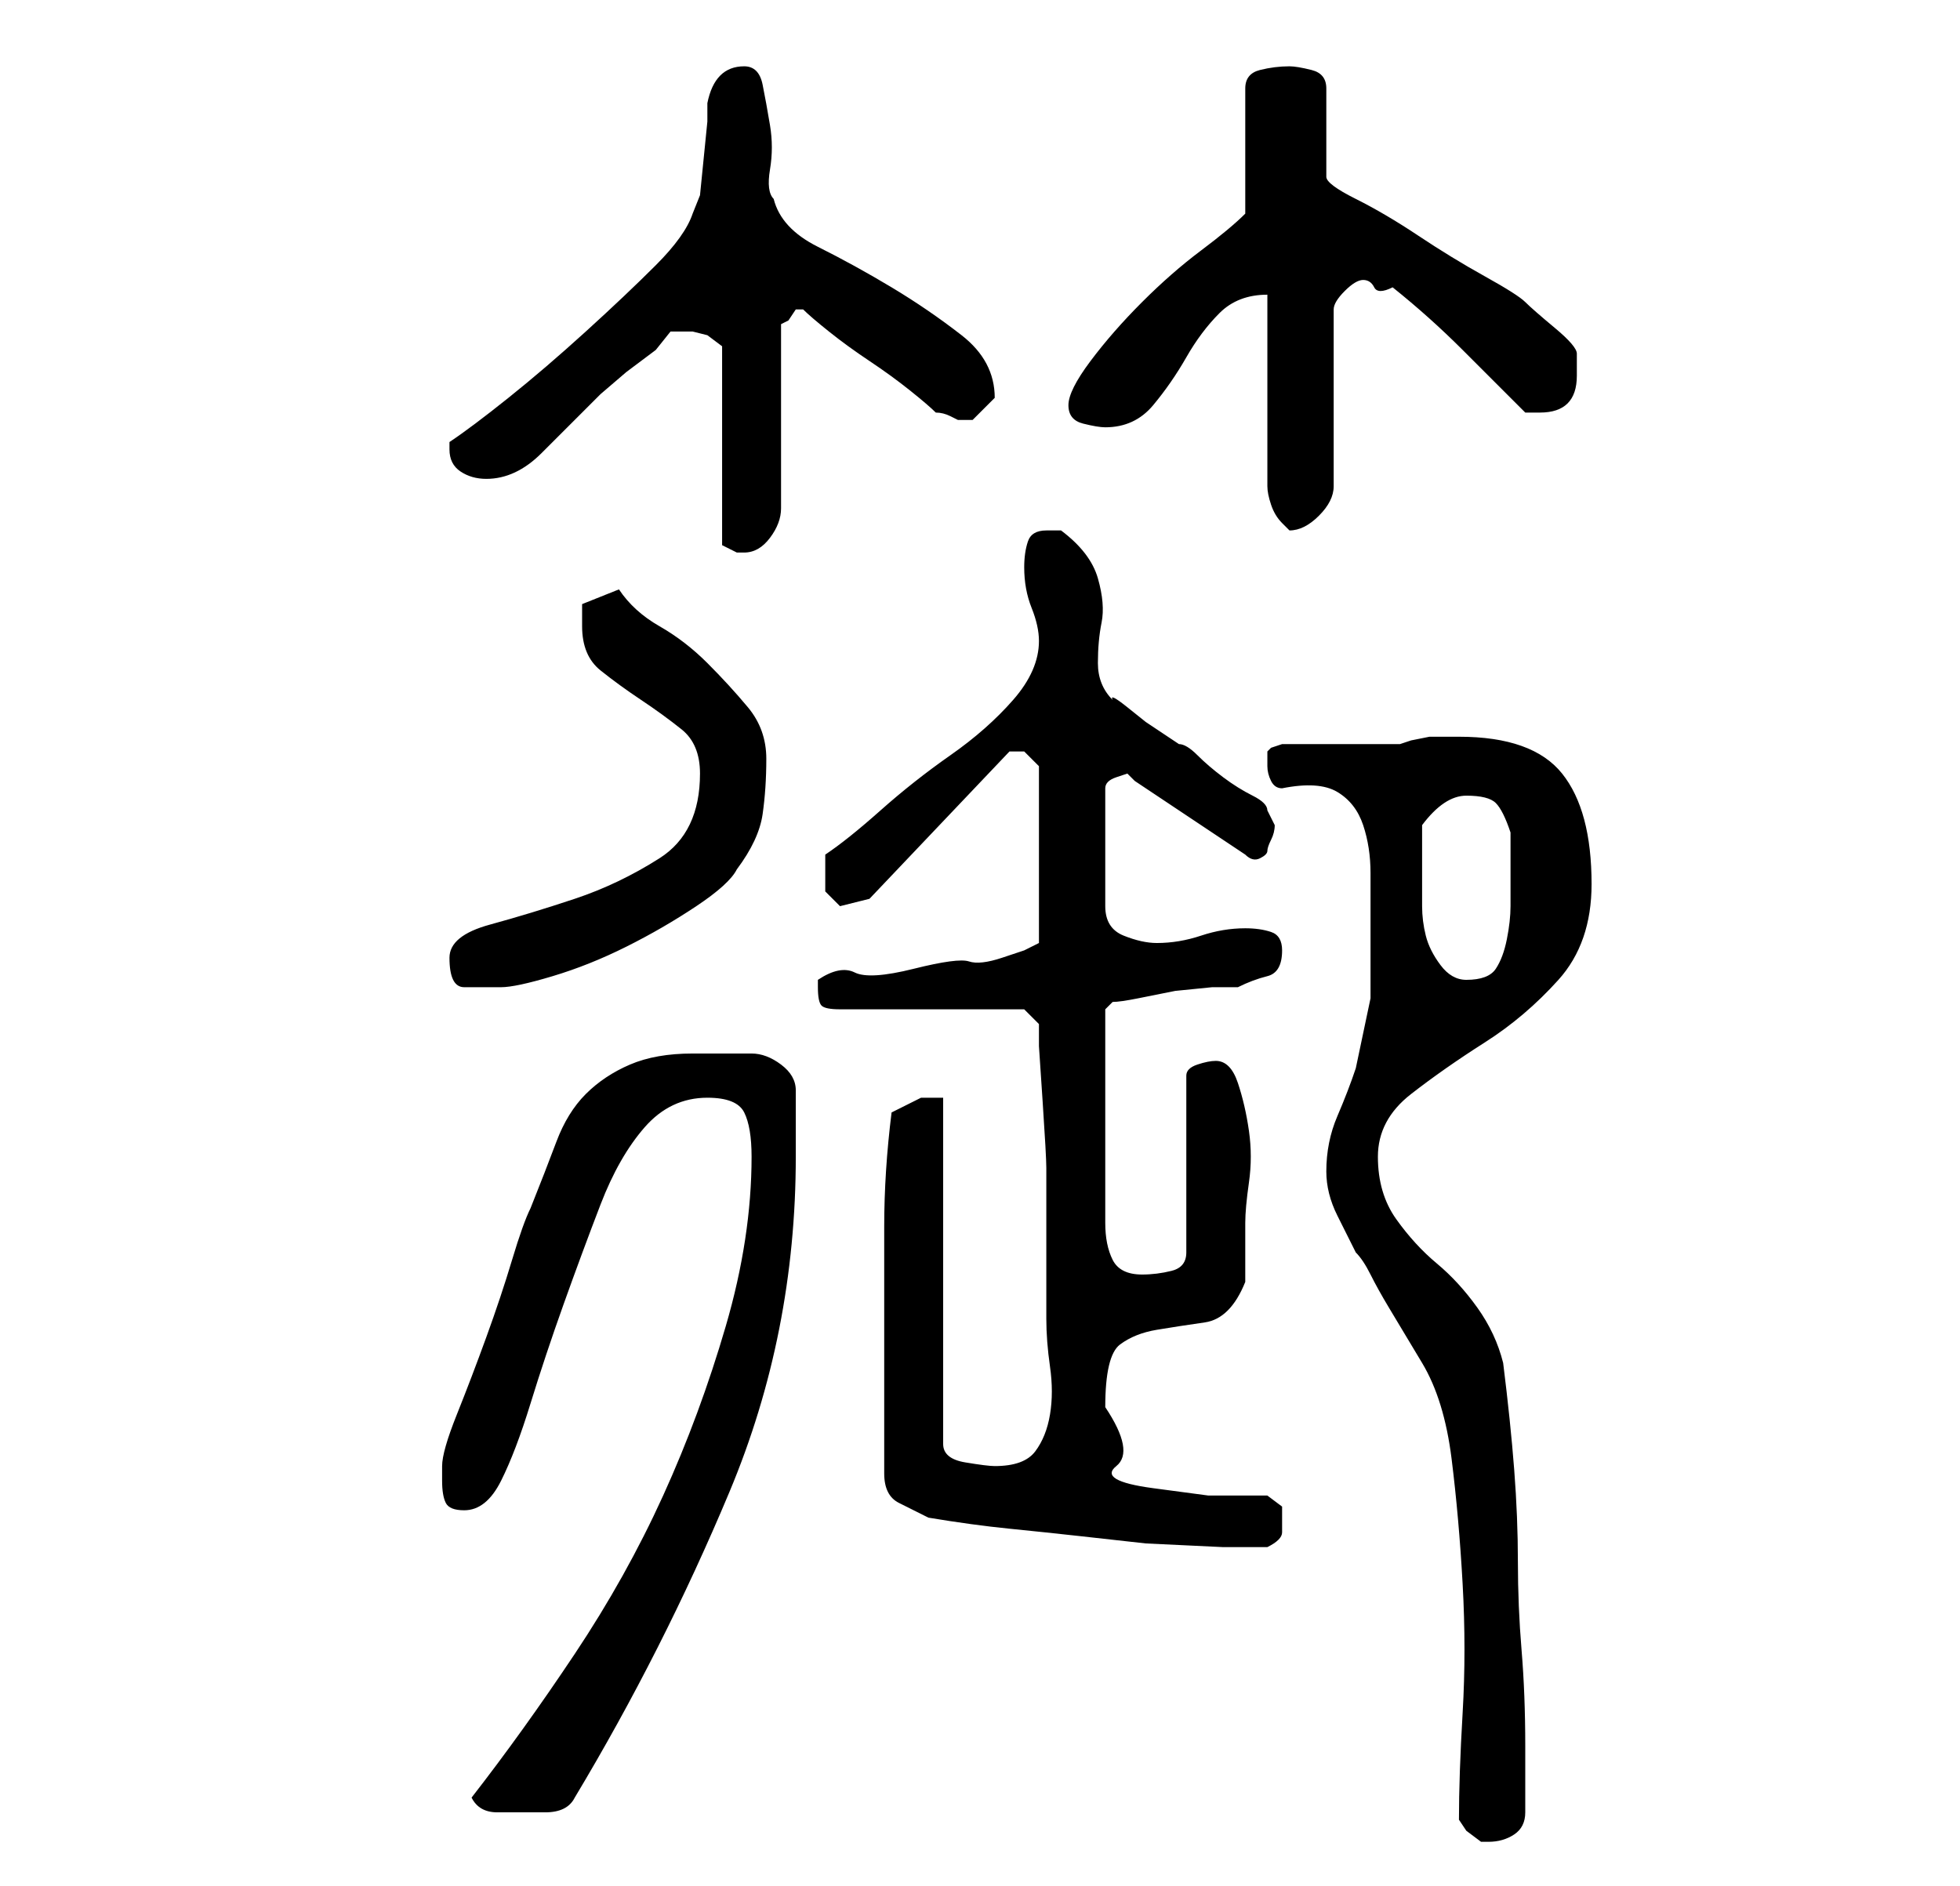<?xml version="1.0" standalone="no"?>
<!DOCTYPE svg PUBLIC "-//W3C//DTD SVG 1.1//EN" "http://www.w3.org/Graphics/SVG/1.1/DTD/svg11.dtd" >
<svg xmlns="http://www.w3.org/2000/svg" xmlns:xlink="http://www.w3.org/1999/xlink" version="1.1" viewBox="-10 0 266 256">
   <path fill="currentColor"
d="M188 247l1 1.5t2 1.5h1q2 0 3.5 -1t1.5 -3v-9q0 -7 -0.5 -13t-0.5 -12t-0.5 -12.5t-1.5 -14.5q-1 -4 -3.5 -7.5t-5.5 -6t-5.5 -6t-2.5 -8.5t4.5 -8.5t10 -7t10 -8.5t4.5 -13q0 -10 -4 -15t-14 -5h-1.5h-2.5t-2.5 0.5l-1.5 0.5h-3h-5h-5h-3t-1.5 0.5l-0.5 0.5v1v1
q0 1 0.5 2t1.5 1q5 -1 7.5 0.5t3.5 4.5t1 6.5v8.5v8.5t-2 9.5q-1 3 -2.5 6.5t-1.5 7.5q0 3 1.5 6l2.5 5q1 1 2 3t2.5 4.5l3 5l1.5 2.5q3 5 4 13t1.5 17t0 17.5t-0.5 14.5zM54 244q1 2 3.5 2h2.5h4q3 0 4 -2q12 -20 21 -41.5t9 -45.5v-9q0 -2 -2 -3.5t-4 -1.5h-4h-4
q-5 0 -8.5 1.5t-6 4t-4 6.5t-3.5 9q-1 2 -2.5 7t-3.5 10.5t-4 10.5t-2 7v2q0 2 0.5 3t2.5 1q3 0 5 -4t4 -10.5t4.5 -13.5t5 -13.5t6 -10.5t8.5 -4q4 0 5 2t1 6q0 11 -3.5 23t-8.5 23t-12 21.5t-14 19.5zM116 206q6 1 11 1.5t9.5 1l9 1t10.5 0.5h6q2 -1 2 -2v-2v-1.5t-2 -1.5
h-8t-7.5 -1t-5 -3t-1.5 -8q0 -7 2 -8.5t5 -2t6.5 -1t5.5 -5.5v-8q0 -2 0.5 -5.5t0 -7t-1.5 -6.5t-3 -3q-1 0 -2.5 0.5t-1.5 1.5v24q0 2 -2 2.5t-4 0.5q-3 0 -4 -2t-1 -5v-3v-5v-5v-4v-3v-4v-3v-2l1 -1q1 0 3.5 -0.5l5 -1t5 -0.5h3.5q2 -1 4 -1.5t2 -3.5q0 -2 -1.5 -2.5
t-3.5 -0.5q-3 0 -6 1t-6 1q-2 0 -4.5 -1t-2.5 -4v-16q0 -1 1.5 -1.5l1.5 -0.5l0.5 0.5l0.5 0.5l15 10q1 1 2 0.5t1 -1t0.5 -1.5t0.5 -2l-0.5 -1l-0.5 -1q0 -1 -2 -2t-4 -2.5t-3.5 -3t-2.5 -1.5l-1.5 -1l-3 -2t-2.5 -2t-2 -1q-2 -2 -2 -5t0.5 -5.5t-0.5 -6t-5 -6.5h-2
q-2 0 -2.5 1.5t-0.5 3.5q0 3 1 5.5t1 4.5q0 4 -3.5 8t-8.5 7.5t-9.5 7.5t-7.5 6v3v2t2 2l2 -0.5l2 -0.5l19 -20h1h1v0v0l1.5 1.5l0.5 0.5v24l-2 1t-3 1t-4.5 0.5t-7.5 1t-8 0.5t-5 1v1q0 2 0.5 2.5t2.5 0.5h25l2 2v3t0.5 7.5t0.5 9v7.5v13q0 3 0.5 6.5t0 6.5t-2 5t-5.5 2
q-1 0 -4 -0.5t-3 -2.5v-47h-3t-4 2q-1 8 -1 15.5v15.5v4v5v5.5v3.5q0 3 2 4zM51 130q0 4 2 4h5q2 0 7 -1.5t10 -4t9.5 -5.5t5.5 -5q3 -4 3.5 -7.5t0.5 -7.5t-2.5 -7t-5.5 -6t-6.5 -5t-5.5 -5l-5 2v1v2q0 4 2.5 6t5.5 4t5.5 4t2.5 6q0 8 -5.5 11.5t-11.5 5.5t-11.5 3.5
t-5.5 4.5zM183 119v-4v-3q3 -4 6 -4t4 1t2 4v6v4q0 2 -0.5 4.5t-1.5 4t-4 1.5q-2 0 -3.5 -2t-2 -4t-0.5 -4v-4zM84 45l2 0.5t2 1.5v27l1 0.5l1 0.5h1q2 0 3.5 -2t1.5 -4v-25l1 -0.5t1 -1.5h1v0q1 1 3.5 3t5.5 4t5.5 4t3.5 3q1 0 2 0.5l1 0.5h1h1l1 -1l2 -2v0q0 -5 -4.5 -8.5
t-9.5 -6.5t-10 -5.5t-6 -6.5q-1 -1 -0.5 -4t0 -6t-1 -5.5t-2.5 -2.5q-4 0 -5 5v2.5t-0.5 5t-0.5 5t-1 2.5q-1 3 -5 7t-9.5 9t-10.5 9t-8 6v1q0 2 1.5 3t3.5 1q4 0 7.5 -3.5l5.5 -5.5l2.5 -2.5t3.5 -3l4 -3t2 -2.5h3zM162 40v26q0 1 0.5 2.5t1.5 2.5l0.5 0.5l0.5 0.5
q2 0 4 -2t2 -4v-24q0 -1 1.5 -2.5t2.5 -1.5t1.5 1t2.5 0q5 4 9.5 8.5l8.5 8.5h2q5 0 5 -5v-3q0 -1 -3 -3.5t-4 -3.5t-5.5 -3.5t-9 -5.5t-8.5 -5t-4 -3v-12q0 -2 -2 -2.5t-3 -0.5q-2 0 -4 0.5t-2 2.5v17q-2 2 -6 5t-8 7t-7 8t-3 6t2 2.5t3 0.5q4 0 6.5 -3t4.5 -6.5t4.5 -6
t6.5 -2.5z" />
</svg>

